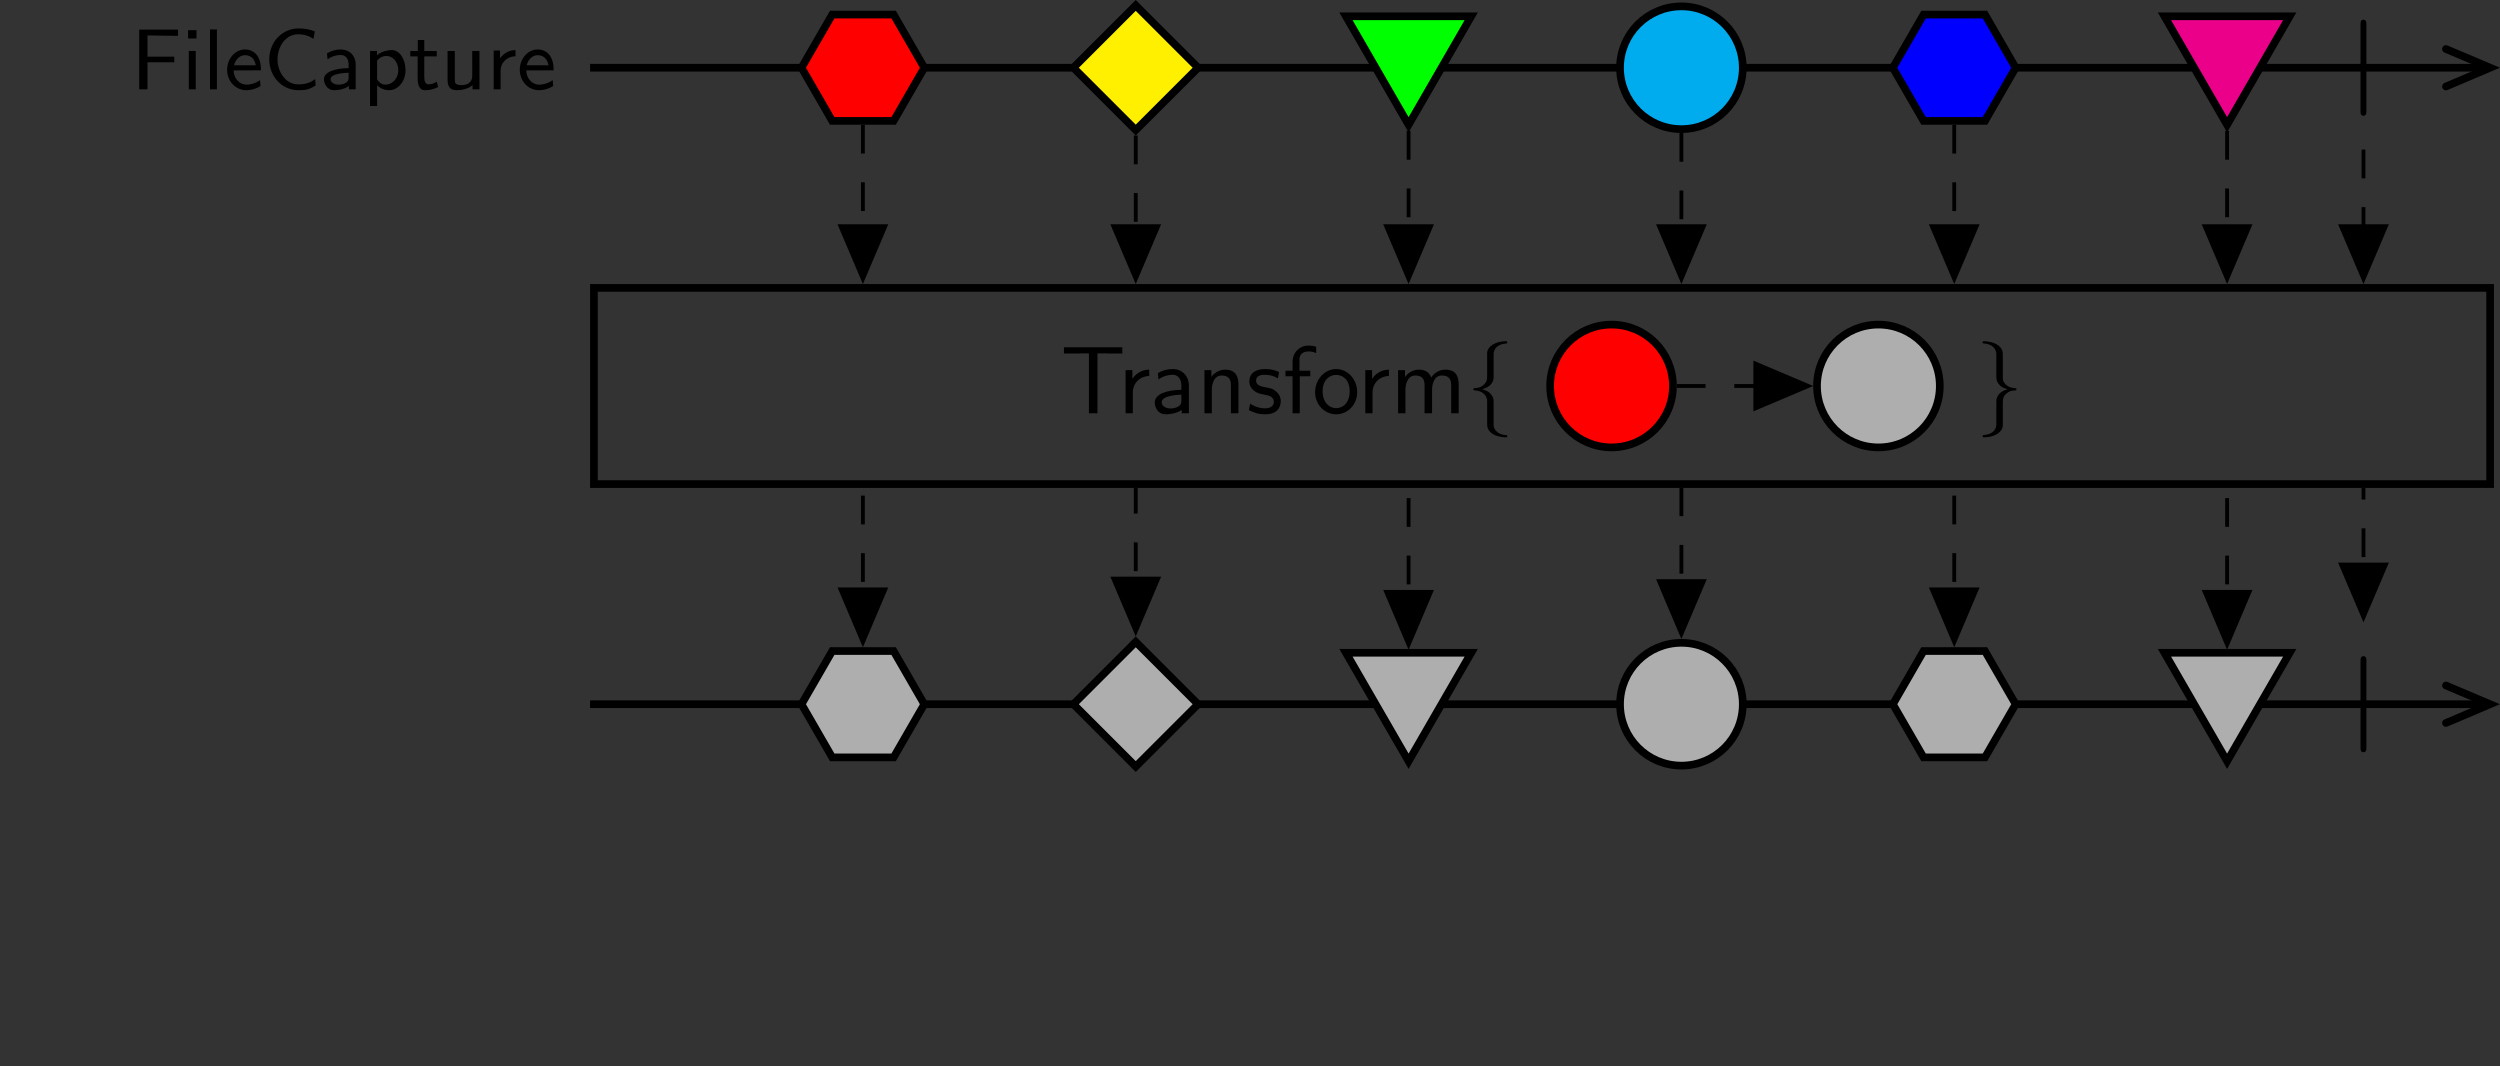 <?xml version="1.0" encoding="UTF-8" standalone="no"?>
<!-- Created with Inkscape (http://www.inkscape.org/) -->

<svg
   xmlns:dc="http://purl.org/dc/elements/1.1/"
   xmlns:cc="http://creativecommons.org/ns#"
   xmlns:rdf="http://www.w3.org/1999/02/22-rdf-syntax-ns#"
   xmlns:svg="http://www.w3.org/2000/svg"
   xmlns="http://www.w3.org/2000/svg"
   xmlns:xlink="http://www.w3.org/1999/xlink"
   xmlns:sodipodi="http://sodipodi.sourceforge.net/DTD/sodipodi-0.dtd"
   xmlns:inkscape="http://www.inkscape.org/namespaces/inkscape"
   width="180mm"
   height="76.755mm"
   viewBox="0 0 180 76.755"
   version="1.1"
   id="svg8"
   sodipodi:docname="grayscaletransform.svg"
   inkscape:version="0.92.1 r15371">
  <rect x="0" y="0" width="180" height="76.755" fill="#333333" stroke="none"/>
  <defs
     id="defs2">
    <g
       id="g4950">
      <symbol
         id="glyph0-0-4"
         overflow="visible"
         style="overflow:visible">
        <path
           id="path4875"
           d=""
           style="stroke:none"
           inkscape:connector-curvature="0" />
      </symbol>
      <symbol
         id="glyph0-1-4"
         overflow="visible"
         style="overflow:visible">
        <path
           id="path4878"
           d="M 4.5,-2.812 V -3.391 H 1.719 V -5.594 h 0.297 c 0.703,0 1.422,0.031 2.125,0.031 h 0.75 V -6.203 H 0.859 V 0 H 1.719 v -2.812 z m 0,0"
           style="stroke:none"
           inkscape:connector-curvature="0" />
      </symbol>
      <symbol
         id="glyph0-2-6"
         overflow="visible"
         style="overflow:visible">
        <path
           id="path4881"
           d="m 1.531,-6.141 h -0.875 v 0.859 h 0.875 z m -0.078,2.156 H 0.734 V 0 h 0.719 z m 0,0"
           style="stroke:none"
           inkscape:connector-curvature="0" />
      </symbol>
      <symbol
         id="glyph0-3-1"
         overflow="visible"
         style="overflow:visible">
        <path
           id="path4884"
           d="M 1.453,-6.219 H 0.734 V 0 h 0.719 z m 0,0"
           style="stroke:none"
           inkscape:connector-curvature="0" />
      </symbol>
      <symbol
         id="glyph0-4-8"
         overflow="visible"
         style="overflow:visible">
        <path
           id="path4887"
           d="m 3.828,-1.969 c 0,-0.281 0,-0.953 -0.359,-1.5 -0.375,-0.562 -0.953,-0.672 -1.297,-0.672 -1.031,0 -1.859,0.969 -1.859,2.109 0,1.188 0.875,2.125 2,2.125 0.438,0 0.953,-0.109 1.469,-0.438 L 3.734,-0.953 c -0.562,0.391 -1.094,0.469 -1.406,0.469 -0.75,0 -1.328,-0.656 -1.344,-1.484 z M 1.031,-2.5 c 0.141,-0.562 0.578,-1.047 1.141,-1.047 0.344,0 0.953,0.141 1.125,1.047 z m 0,0"
           style="stroke:none"
           inkscape:connector-curvature="0" />
      </symbol>
      <symbol
         id="glyph0-5-6"
         overflow="visible"
         style="overflow:visible">
        <path
           id="path4890"
           d="m 5.359,-1.062 c -0.531,0.406 -1.031,0.547 -1.766,0.547 -1.344,0 -2.141,-1.375 -2.141,-2.578 0,-1.328 0.828,-2.625 2.141,-2.625 0.609,0 1.156,0.172 1.594,0.484 l 0.141,-0.781 c -0.469,-0.203 -1.047,-0.312 -1.672,-0.312 -1.766,0 -3.062,1.453 -3.062,3.219 0,1.703 1.25,3.203 3.062,3.203 0.828,0 1.156,-0.125 1.766,-0.5 z m 0,0"
           style="stroke:none"
           inkscape:connector-curvature="0" />
      </symbol>
      <symbol
         id="glyph0-6-7"
         overflow="visible"
         style="overflow:visible">
        <path
           id="path4893"
           d="m 3.688,-2.594 c 0,-0.891 -0.641,-1.547 -1.531,-1.547 -0.594,0 -1.016,0.156 -1.453,0.406 l 0.062,0.625 c 0.438,-0.328 0.891,-0.453 1.375,-0.453 0.5,0 0.812,0.391 0.812,0.984 v 0.375 c -1.547,0.031 -2.562,0.438 -2.562,1.156 0,0.422 0.281,1.141 1.062,1.141 0.172,0 0.953,-0.016 1.531,-0.438 V 0 H 3.688 Z M 2.953,-1.25 c 0,0.188 0,0.406 -0.328,0.594 -0.219,0.141 -0.516,0.172 -0.703,0.172 -0.453,0 -0.844,-0.219 -0.844,-0.578 0,-0.625 1.75,-0.656 1.875,-0.656 z m 0,0"
           style="stroke:none"
           inkscape:connector-curvature="0" />
      </symbol>
      <symbol
         id="glyph0-7"
         overflow="visible"
         style="overflow:visible">
        <path
           id="path4896"
           d="m 1.484,-0.406 c 0.344,0.312 0.781,0.5 1.25,0.5 C 3.641,0.094 4.438,-0.797 4.438,-2 4.438,-3.078 3.859,-4.078 3,-4.078 c -0.25,0 -0.922,0.047 -1.531,0.531 v -0.438 H 0.75 v 5.719 h 0.734 z m 0,-2.578 c 0.125,-0.156 0.453,-0.484 0.969,-0.484 0.672,0 1.234,0.641 1.234,1.484 0,0.859 -0.625,1.5 -1.328,1.5 -0.281,0 -0.609,-0.109 -0.875,-0.562 z m 0,0"
           style="stroke:none"
           inkscape:connector-curvature="0" />
      </symbol>
      <symbol
         id="glyph0-8"
         overflow="visible"
         style="overflow:visible">
        <path
           id="path4899"
           d="m 1.625,-3.422 h 1.297 v -0.562 H 1.625 V -5.125 H 0.953 v 1.141 h -0.781 v 0.562 H 0.938 V -1.125 c 0,0.531 0.109,1.219 0.766,1.219 0.391,0 0.859,-0.078 1.359,-0.328 l -0.141,-0.562 C 2.688,-0.625 2.375,-0.516 2.094,-0.516 c -0.359,0 -0.469,-0.312 -0.469,-0.781 z m 0,0"
           style="stroke:none"
           inkscape:connector-curvature="0" />
      </symbol>
      <symbol
         id="glyph0-9"
         overflow="visible"
         style="overflow:visible">
        <path
           id="path4902"
           d="m 4.031,-3.984 h -0.75 v 2.594 c 0,0.719 -0.562,0.953 -1.109,0.953 -0.641,0 -0.703,-0.203 -0.703,-0.578 v -2.969 h -0.75 v 3 c 0,0.766 0.312,1.078 0.953,1.078 0.516,0 1.219,-0.141 1.641,-0.531 V 0 h 0.719 z m 0,0"
           style="stroke:none"
           inkscape:connector-curvature="0" />
      </symbol>
      <symbol
         id="glyph0-10"
         overflow="visible"
         style="overflow:visible">
        <path
           id="path4905"
           d="m 1.469,-1.906 c 0,-0.953 0.734,-1.516 1.547,-1.531 V -4.078 C 2.375,-4.078 1.781,-3.75 1.406,-3.219 v -0.812 H 0.75 V 0 h 0.719 z m 0,0"
           style="stroke:none"
           inkscape:connector-curvature="0" />
      </symbol>
      <symbol
         id="glyph1-0-1"
         overflow="visible"
         style="overflow:visible">
        <path
           id="path4908"
           d=""
           style="stroke:none"
           inkscape:connector-curvature="0" />
      </symbol>
      <symbol
         id="glyph1-1-8"
         overflow="visible"
         style="overflow:visible">
        <path
           id="path4911"
           d="m 1.891,-7.031 c 0,-0.141 0,-0.453 -0.297,-0.453 -0.312,0 -0.312,0.297 -0.312,0.453 v 9.078 c 0,0.141 0,0.453 0.297,0.453 0.312,0 0.312,-0.297 0.312,-0.453 z m 0,0"
           style="stroke:none"
           inkscape:connector-curvature="0" />
      </symbol>
      <symbol
         id="glyph2-0-9"
         overflow="visible"
         style="overflow:visible">
        <path
           id="path4914"
           d=""
           style="stroke:none"
           inkscape:connector-curvature="0" />
      </symbol>
      <symbol
         id="glyph2-1-00"
         overflow="visible"
         style="overflow:visible">
        <path
           id="path4917"
           d="m 3.844,-6.219 h 0.875 c 0.125,0 0.25,0.016 0.359,0.016 h 1.344 v -0.656 h -6.062 v 0.656 H 1.688 c 0.125,0 0.25,-0.016 0.359,-0.016 h 0.906 V 0 H 3.844 Z m 0,0"
           style="stroke:none"
           inkscape:connector-curvature="0" />
      </symbol>
      <symbol
         id="glyph2-2-5"
         overflow="visible"
         style="overflow:visible">
        <path
           id="path4920"
           d="M 1.562,-2.141 C 1.562,-3.125 2.281,-3.844 3.266,-3.875 v -0.656 c -0.891,0 -1.438,0.5 -1.75,0.953 v -0.906 H 0.812 V 0 h 0.75 z m 0,0"
           style="stroke:none"
           inkscape:connector-curvature="0" />
      </symbol>
      <symbol
         id="glyph2-3-8"
         overflow="visible"
         style="overflow:visible">
        <path
           id="path4923"
           d="m 3.984,-2.875 c 0,-1.016 -0.734,-1.719 -1.656,-1.719 -0.641,0 -1.094,0.156 -1.562,0.422 l 0.062,0.656 C 1.344,-3.875 1.844,-4 2.328,-4 c 0.469,0 0.875,0.391 0.875,1.125 v 0.438 C 1.703,-2.422 0.438,-2 0.438,-1.125 c 0,0.422 0.266,1.234 1.141,1.234 0.141,0 1.078,-0.016 1.656,-0.469 V 0 h 0.75 z m -0.781,1.562 c 0,0.188 0,0.438 -0.344,0.625 C 2.578,-0.516 2.188,-0.5 2.078,-0.5 1.609,-0.5 1.156,-0.734 1.156,-1.141 c 0,-0.703 1.609,-0.766 2.047,-0.797 z m 0,0"
           style="stroke:none"
           inkscape:connector-curvature="0" />
      </symbol>
      <symbol
         id="glyph2-4-2"
         overflow="visible"
         style="overflow:visible">
        <path
           id="path4926"
           d="m 4.344,-2.969 c 0,-0.656 -0.156,-1.562 -1.375,-1.562 -0.891,0 -1.391,0.672 -1.438,0.75 V -4.484 H 0.812 V 0 h 0.766 v -2.438 c 0,-0.656 0.25,-1.484 1.016,-1.484 0.953,0 0.969,0.703 0.969,1.016 V 0 h 0.781 z m 0,0"
           style="stroke:none"
           inkscape:connector-curvature="0" />
      </symbol>
      <symbol
         id="glyph2-5"
         overflow="visible"
         style="overflow:visible">
        <path
           id="path4929"
           d="M 3.422,-4.281 C 2.906,-4.516 2.5,-4.594 1.984,-4.594 c -0.25,0 -1.656,0 -1.656,1.297 0,0.5 0.297,0.812 0.547,1 0.297,0.219 0.516,0.266 1.062,0.375 0.359,0.062 0.938,0.188 0.938,0.719 0,0.688 -0.781,0.688 -0.938,0.688 -0.797,0 -1.359,-0.375 -1.531,-0.484 l -0.125,0.672 c 0.312,0.156 0.859,0.438 1.672,0.438 0.188,0 0.734,0 1.156,-0.312 0.312,-0.25 0.484,-0.641 0.484,-1.078 0,-0.547 -0.375,-0.875 -0.391,-0.906 C 2.812,-2.547 2.547,-2.609 2.047,-2.688 1.5,-2.797 1.031,-2.906 1.031,-3.391 1.031,-4 1.75,-4 1.891,-4 c 0.312,0 0.844,0.031 1.406,0.375 z m 0,0"
           style="stroke:none"
           inkscape:connector-curvature="0" />
      </symbol>
      <symbol
         id="glyph2-6"
         overflow="visible"
         style="overflow:visible">
        <path
           id="path4932"
           d="m 1.75,-3.844 h 1.094 v -0.578 h -1.125 v -1.188 c 0,-0.734 0.672,-0.812 0.938,-0.812 0.188,0 0.469,0.016 0.797,0.172 V -6.922 C 3.344,-6.953 3.031,-7.031 2.656,-7.031 1.719,-7.031 1,-6.312 1,-5.328 v 0.906 H 0.266 V -3.844 H 1 V 0 h 0.75 z m 0,0"
           style="stroke:none"
           inkscape:connector-curvature="0" />
      </symbol>
      <symbol
         id="glyph2-7"
         overflow="visible"
         style="overflow:visible">
        <path
           id="path4935"
           d="m 4.672,-2.188 c 0,-1.344 -1,-2.406 -2.172,-2.406 -1.234,0 -2.203,1.094 -2.203,2.406 0,1.312 1.016,2.297 2.188,2.297 1.188,0 2.188,-1 2.188,-2.297 z m -2.188,1.656 c -0.688,0 -1.406,-0.562 -1.406,-1.766 0,-1.203 0.75,-1.688 1.406,-1.688 0.703,0 1.406,0.516 1.406,1.688 0,1.188 -0.672,1.766 -1.406,1.766 z m 0,0"
           style="stroke:none"
           inkscape:connector-curvature="0" />
      </symbol>
      <symbol
         id="glyph2-8"
         overflow="visible"
         style="overflow:visible">
        <path
           id="path4938"
           d="m 7.109,-2.969 c 0,-0.672 -0.156,-1.562 -1.375,-1.562 -0.594,0 -1.109,0.281 -1.484,0.812 -0.25,-0.75 -0.953,-0.812 -1.266,-0.812 -0.719,0 -1.188,0.406 -1.453,0.766 v -0.719 H 0.812 V 0 h 0.766 v -2.438 c 0,-0.688 0.281,-1.484 1.016,-1.484 0.922,0 0.969,0.641 0.969,1.016 V 0 h 0.781 v -2.438 c 0,-0.688 0.266,-1.484 1.016,-1.484 0.922,0 0.969,0.641 0.969,1.016 V 0 h 0.781 z m 0,0"
           style="stroke:none"
           inkscape:connector-curvature="0" />
      </symbol>
      <symbol
         id="glyph3-0-6"
         overflow="visible"
         style="overflow:visible">
        <path
           id="path4941"
           d=""
           style="stroke:none"
           inkscape:connector-curvature="0" />
      </symbol>
      <symbol
         id="glyph3-1-4"
         overflow="visible"
         style="overflow:visible">
        <path
           id="path4944"
           d="m 2.828,-6.156 c 0,-0.391 0.25,-1.031 1.344,-1.094 C 4.219,-7.266 4.25,-7.312 4.25,-7.359 c 0,-0.125 -0.078,-0.125 -0.188,-0.125 -0.984,0 -1.906,0.516 -1.906,1.25 v 2.281 c 0,0.391 0,0.703 -0.406,1.031 -0.344,0.297 -0.719,0.312 -0.938,0.312 C 0.75,-2.594 0.719,-2.547 0.719,-2.5 c 0,0.109 0.062,0.109 0.156,0.125 0.656,0.031 1.141,0.391 1.25,0.875 0.031,0.109 0.031,0.141 0.031,0.5 v 1.969 c 0,0.422 0,0.734 0.469,1.109 C 3.016,2.375 3.672,2.5 4.062,2.5 4.172,2.5 4.25,2.5 4.25,2.375 4.25,2.281 4.203,2.281 4.094,2.266 3.469,2.234 2.984,1.906 2.844,1.406 2.828,1.312 2.828,1.297 2.828,0.938 v -2.094 c 0,-0.453 -0.094,-0.625 -0.406,-0.953 C 2.219,-2.312 1.922,-2.406 1.641,-2.5 c 0.828,-0.219 1.188,-0.688 1.188,-1.266 z m 0,0"
           style="stroke:none"
           inkscape:connector-curvature="0" />
      </symbol>
      <symbol
         id="glyph3-2-2"
         overflow="visible"
         style="overflow:visible">
        <path
           id="path4947"
           d="m 2.156,1.172 c 0,0.391 -0.266,1.031 -1.344,1.094 C 0.75,2.281 0.719,2.328 0.719,2.375 0.719,2.5 0.828,2.5 0.922,2.5 1.891,2.5 2.812,2 2.828,1.25 v -2.281 c 0,-0.391 0,-0.703 0.391,-1.031 C 3.562,-2.359 3.953,-2.375 4.172,-2.375 4.219,-2.391 4.25,-2.438 4.25,-2.5 4.25,-2.594 4.203,-2.594 4.094,-2.609 3.438,-2.641 2.953,-3 2.844,-3.484 2.828,-3.594 2.828,-3.625 2.828,-3.984 v -1.969 c 0,-0.422 0,-0.734 -0.484,-1.109 C 1.938,-7.375 1.25,-7.484 0.922,-7.484 c -0.094,0 -0.203,0 -0.203,0.125 0,0.094 0.062,0.094 0.156,0.109 0.625,0.031 1.125,0.359 1.25,0.859 0.031,0.094 0.031,0.109 0.031,0.469 v 2.094 c 0,0.453 0.078,0.625 0.391,0.953 0.219,0.203 0.5,0.297 0.781,0.375 -0.812,0.234 -1.172,0.703 -1.172,1.281 z m 0,0"
           style="stroke:none"
           inkscape:connector-curvature="0" />
      </symbol>
    </g>
    <clipPath
       id="clip1-0">
      <path
         id="path4952"
         d="m 235,0 h 21.484 V 25 H 235 Z m 0,0"
         inkscape:connector-curvature="0" />
    </clipPath>
    <clipPath
       id="clip2-8">
      <path
         id="path4955"
         d="m 235,64 h 21.484 V 89.371 H 235 Z m 0,0"
         inkscape:connector-curvature="0" />
    </clipPath>
    <clipPath
       id="clip3-5">
      <path
         id="path4958"
         d="m 65,60 h 36 V 89.371 H 65 Z m 0,0"
         inkscape:connector-curvature="0" />
    </clipPath>
    <clipPath
       id="clip4-13">
      <path
         id="path4961"
         d="m 93,60 h 36 V 89.371 H 93 Z m 0,0"
         inkscape:connector-curvature="0" />
    </clipPath>
    <clipPath
       id="clip5-0">
      <path
         id="path4964"
         d="m 121,61 h 37 v 28.371 h -37 z m 0,0"
         inkscape:connector-curvature="0" />
    </clipPath>
    <clipPath
       id="clip6">
      <path
         id="path4967"
         d="m 150,60 h 36 v 29.371 h -36 z m 0,0"
         inkscape:connector-curvature="0" />
    </clipPath>
    <clipPath
       id="clip7">
      <path
         id="path4970"
         d="m 178,60 h 36 v 29.371 h -36 z m 0,0"
         inkscape:connector-curvature="0" />
    </clipPath>
    <clipPath
       id="clip8">
      <path
         id="path4973"
         d="m 206,61 h 37 v 28.371 h -37 z m 0,0"
         inkscape:connector-curvature="0" />
    </clipPath>
  </defs>
  <sodipodi:namedview
     id="base"
     pagecolor="#ffffff"
     bordercolor="#666666"
     borderopacity="1.0"
     inkscape:pageopacity="0.0"
     inkscape:pageshadow="2"
     inkscape:zoom="2.8"
     inkscape:cx="482.47692"
     inkscape:cy="74.215399"
     inkscape:document-units="mm"
     inkscape:current-layer="layer1"
     showgrid="false"
     fit-margin-top="0"
     fit-margin-left="0"
     fit-margin-right="0"
     fit-margin-bottom="0"
     inkscape:window-width="3000"
     inkscape:window-height="1875"
     inkscape:window-x="-13"
     inkscape:window-y="-13"
     inkscape:window-maximized="1" />
  <g
     inkscape:label="Layer 1"
     inkscape:groupmode="layer"
     id="layer1"
     transform="translate(-32.528,-48.64)">
    <g
       id="surface79002"
       transform="matrix(0.693,0,0,0.693,37.354,45.463)">
      <path
         id="path4978"
         transform="matrix(1,0,0,-1,54.342,11.623)"
         d="M 0.002,0.002 H 197.158"
         style="fill:none;stroke:#000000;stroke-width:0.797;stroke-linecap:butt;stroke-linejoin:miter;stroke-miterlimit:10;stroke-opacity:1"
         inkscape:connector-curvature="0" />
      <g
         id="g4982"
         clip-path="url(#clip1-0)"
         style="clip-rule:nonzero">
        <path
           id="path4980"
           transform="matrix(1,0,0,-1,251.5,11.623)"
           d="M -4.336,1.947 0.25,0.002 -4.336,-1.947"
           style="fill:none;stroke:#000000;stroke-width:0.797;stroke-linecap:round;stroke-linejoin:miter;stroke-miterlimit:10;stroke-opacity:1"
           inkscape:connector-curvature="0" />
      </g>
      <g
         id="g5006"
         style="fill:#000000;fill-opacity:1">
        <use
           id="use4984"
           y="13.864"
           x="6.641"
           xlink:href="#glyph0-1-4"
           width="100%"
           height="100%" />
        <use
           id="use4986"
           y="13.864"
           x="11.92"
           xlink:href="#glyph0-2-6"
           width="100%"
           height="100%" />
        <use
           id="use4988"
           y="13.864"
           x="14.12"
           xlink:href="#glyph0-3-1"
           width="100%"
           height="100%" />
        <use
           id="use4990"
           y="13.864"
           x="16.32"
           xlink:href="#glyph0-4-8"
           width="100%"
           height="100%" />
        <use
           id="use4992"
           y="13.864"
           x="20.416"
           xlink:href="#glyph0-5-6"
           width="100%"
           height="100%" />
        <use
           id="use4994"
           y="13.864"
           x="26.303"
           xlink:href="#glyph0-6-7"
           width="100%"
           height="100%" />
        <use
           id="use4996"
           y="13.864"
           x="30.731"
           xlink:href="#glyph0-7"
           width="100%"
           height="100%" />
        <use
           id="use4998"
           y="13.864"
           x="35.491"
           xlink:href="#glyph0-8"
           width="100%"
           height="100%" />
        <use
           id="use5000"
           y="13.864"
           x="38.819"
           xlink:href="#glyph0-9"
           width="100%"
           height="100%" />
        <use
           id="use5002"
           y="13.864"
           x="43.579"
           xlink:href="#glyph0-10"
           width="100%"
           height="100%" />
        <use
           id="use5004"
           y="13.864"
           x="46.727"
           xlink:href="#glyph0-4-8"
           width="100%"
           height="100%" />
      </g>
      <path
         id="path5008"
         transform="matrix(1,0,0,-1,54.342,11.623)"
         d="M 31.537,5.525 H 25.158 L 21.971,0.002 25.158,-5.525 h 6.379 l 3.188,5.527 z m 0,0"
         style="fill:#ff0000;fill-opacity:1;fill-rule:nonzero;stroke:#000000;stroke-width:0.797;stroke-linecap:butt;stroke-linejoin:miter;stroke-miterlimit:10;stroke-opacity:1"
         inkscape:connector-curvature="0" />
      <path
         id="path5010"
         transform="matrix(1,0,0,-1,54.342,11.623)"
         d="M 63.17,0.002 56.693,6.475 50.217,0.002 56.693,-6.475 Z m 0,0"
         style="fill:#fff000;fill-opacity:1;fill-rule:nonzero;stroke:#000000;stroke-width:0.797;stroke-linecap:butt;stroke-linejoin:miter;stroke-miterlimit:10;stroke-opacity:1"
         inkscape:connector-curvature="0" />
      <path
         id="path5012"
         transform="matrix(1,0,0,-1,54.342,11.623)"
         d="M 85.041,-5.928 91.549,5.346 H 78.533 Z m 0,0"
         style="fill:#00ff00;fill-opacity:1;fill-rule:nonzero;stroke:#000000;stroke-width:0.797;stroke-linecap:butt;stroke-linejoin:miter;stroke-miterlimit:10;stroke-opacity:1"
         inkscape:connector-curvature="0" />
      <path
         id="path5014"
         transform="matrix(1,0,0,-1,54.342,11.623)"
         d="m 119.763,0.002 c 0,3.52 -2.855,6.375 -6.375,6.375 -3.523,0 -6.379,-2.855 -6.379,-6.375 0,-3.523 2.855,-6.379 6.379,-6.379 3.52,0 6.375,2.855 6.375,6.379 z m 0,0"
         style="fill:#00abee;fill-opacity:1;fill-rule:nonzero;stroke:#000000;stroke-width:0.797;stroke-linecap:butt;stroke-linejoin:miter;stroke-miterlimit:10;stroke-opacity:1"
         inkscape:connector-curvature="0" />
      <path
         id="path5016"
         transform="matrix(1,0,0,-1,54.342,11.623)"
         d="m 144.924,5.525 h -6.379 l -3.188,-5.523 3.188,-5.527 h 6.379 l 3.188,5.527 z m 0,0"
         style="fill:#0000ff;fill-opacity:1;fill-rule:nonzero;stroke:#000000;stroke-width:0.797;stroke-linecap:butt;stroke-linejoin:miter;stroke-miterlimit:10;stroke-opacity:1"
         inkscape:connector-curvature="0" />
      <path
         id="path5018"
         transform="matrix(1,0,0,-1,54.342,11.623)"
         d="m 170.08,-5.928 6.508,11.273 h -13.016 z m 0,0"
         style="fill:#eb008a;fill-opacity:1;fill-rule:nonzero;stroke:#000000;stroke-width:0.797;stroke-linecap:butt;stroke-linejoin:miter;stroke-miterlimit:10;stroke-opacity:1"
         inkscape:connector-curvature="0" />
      <g
         id="g5022"
         style="fill:#000000;fill-opacity:1">
        <use
           id="use5020"
           y="14.113"
           x="237.003"
           xlink:href="#glyph1-1-8"
           width="100%"
           height="100%" />
      </g>
      <path
         id="path5024"
         transform="matrix(1,0,0,-1,54.342,44.687)"
         d="M 0.4,-10.192 H 197.408 V 10.191 H 0.4 Z m 0,0"
         style="fill:none;stroke:#000000;stroke-width:0.797;stroke-linecap:butt;stroke-linejoin:miter;stroke-miterlimit:10;stroke-opacity:1"
         inkscape:connector-curvature="0" />
      <g
         id="g5028"
         style="fill:#000000;fill-opacity:1">
        <use
           id="use5026"
           y="47.521"
           x="103.215"
           xlink:href="#glyph2-1-00"
           width="100%"
           height="100%" />
      </g>
      <g
         id="g5042"
         style="fill:#000000;fill-opacity:1">
        <use
           id="use5030"
           y="47.521"
           x="109.169"
           xlink:href="#glyph2-2-5"
           width="100%"
           height="100%" />
        <use
           id="use5032"
           y="47.521"
           x="112.573"
           xlink:href="#glyph2-3-8"
           width="100%"
           height="100%" />
        <use
           id="use5034"
           y="47.521"
           x="117.361"
           xlink:href="#glyph2-4-2"
           width="100%"
           height="100%" />
        <use
           id="use5036"
           y="47.521"
           x="122.509"
           xlink:href="#glyph2-5"
           width="100%"
           height="100%" />
        <use
           id="use5038"
           y="47.521"
           x="126.327"
           xlink:href="#glyph2-6"
           width="100%"
           height="100%" />
        <use
           id="use5040"
           y="47.521"
           x="129.372"
           xlink:href="#glyph2-7"
           width="100%"
           height="100%" />
      </g>
      <g
         id="g5048"
         style="fill:#000000;fill-opacity:1">
        <use
           id="use5044"
           y="47.521"
           x="134.074"
           xlink:href="#glyph2-2-5"
           width="100%"
           height="100%" />
        <use
           id="use5046"
           y="47.521"
           x="137.478"
           xlink:href="#glyph2-8"
           width="100%"
           height="100%" />
      </g>
      <g
         id="g5052"
         style="fill:#000000;fill-opacity:1">
        <use
           id="use5050"
           y="47.521"
           x="145.39"
           xlink:href="#glyph3-1-4"
           width="100%"
           height="100%" />
      </g>
      <path
         id="path5054"
         transform="matrix(1,0,0,-1,153.693,44.687)"
         d="m 13.155,-5e-4 c 0,3.523 -2.855,6.379 -6.379,6.379 -3.523,0 -6.379,-2.855 -6.379,-6.379 0,-3.523 2.855,-6.379 6.379,-6.379 3.523,0 6.379,2.855 6.379,6.379 z m 0,0"
         style="fill:#ff0000;fill-opacity:1;fill-rule:nonzero;stroke:#000000;stroke-width:0.797;stroke-linecap:butt;stroke-linejoin:miter;stroke-miterlimit:10;stroke-opacity:1"
         inkscape:connector-curvature="0" />
      <path
         id="path5056"
         transform="matrix(1,0,0,-1,153.693,44.687)"
         d="m 40.881,-5e-4 c 0,3.523 -2.855,6.379 -6.379,6.379 -3.523,0 -6.379,-2.855 -6.379,-6.379 0,-3.523 2.855,-6.379 6.379,-6.379 3.523,0 6.379,2.855 6.379,6.379 z m 0,0"
         style="fill:#aeaeae;fill-opacity:1;fill-rule:nonzero;stroke:#000000;stroke-width:0.797;stroke-linecap:butt;stroke-linejoin:miter;stroke-miterlimit:10;stroke-opacity:1"
         inkscape:connector-curvature="0" />
      <path
         id="path5058"
         transform="matrix(1,0,0,-1,153.693,44.687)"
         d="M 13.553,-5e-4 H 26.916"
         style="fill:none;stroke:#000000;stroke-width:0.399;stroke-linecap:butt;stroke-linejoin:miter;stroke-miterlimit:10;stroke-dasharray:2.989, 2.989;stroke-opacity:1"
         inkscape:connector-curvature="0" />
      <path
         id="path5060"
         transform="matrix(1,0,0,-1,180.611,44.687)"
         d="M -5.204,2.335 0.3,-5e-4 -5.204,-2.336 Z m 0,0"
         style="fill:#000000;fill-opacity:1;fill-rule:nonzero;stroke:#000000;stroke-width:0.399;stroke-linecap:butt;stroke-linejoin:miter;stroke-miterlimit:10;stroke-opacity:1"
         inkscape:connector-curvature="0" />
      <g
         id="g5064"
         style="fill:#000000;fill-opacity:1">
        <use
           id="use5062"
           y="47.521"
           x="198.292"
           xlink:href="#glyph3-2-2"
           width="100%"
           height="100%" />
      </g>
      <path
         id="path5066"
         transform="matrix(1,0,0,-1,54.342,77.751)"
         d="M 0.002,0.001 H 197.158"
         style="fill:none;stroke:#000000;stroke-width:0.797;stroke-linecap:butt;stroke-linejoin:miter;stroke-miterlimit:10;stroke-opacity:1"
         inkscape:connector-curvature="0" />
      <g
         id="g5070"
         clip-path="url(#clip2-8)"
         style="clip-rule:nonzero">
        <path
           id="path5068"
           transform="matrix(1,0,0,-1,251.5,77.751)"
           d="M -4.336,1.946 0.25,0.001 -4.336,-1.948"
           style="fill:none;stroke:#000000;stroke-width:0.797;stroke-linecap:round;stroke-linejoin:miter;stroke-miterlimit:10;stroke-opacity:1"
           inkscape:connector-curvature="0" />
      </g>
      <path
         id="path5072"
         d="M 85.879,72.227 H 79.5 L 76.312,77.75 79.5,83.273 h 6.379 L 89.066,77.75 Z m 0,0"
         style="fill:#aeaeae;fill-opacity:1;fill-rule:nonzero;stroke:none"
         inkscape:connector-curvature="0" />
      <g
         id="g5076"
         clip-path="url(#clip3-5)"
         style="clip-rule:nonzero">
        <path
           id="path5074"
           transform="matrix(1,0,0,-1,54.342,77.751)"
           d="M 31.537,5.524 H 25.158 L 21.971,0.001 25.158,-5.522 h 6.379 l 3.188,5.523 z m 0,0"
           style="fill:none;stroke:#000000;stroke-width:0.797;stroke-linecap:butt;stroke-linejoin:miter;stroke-miterlimit:10;stroke-opacity:1"
           inkscape:connector-curvature="0" />
      </g>
      <path
         id="path5078"
         d="m 117.512,77.75 -6.477,-6.477 -6.477,6.477 6.477,6.477 z m 0,0"
         style="fill:#aeaeae;fill-opacity:1;fill-rule:nonzero;stroke:none"
         inkscape:connector-curvature="0" />
      <g
         id="g5082"
         clip-path="url(#clip4-13)"
         style="clip-rule:nonzero">
        <path
           id="path5080"
           transform="matrix(1,0,0,-1,54.342,77.751)"
           d="M 63.17,0.001 56.693,6.478 50.217,0.001 56.693,-6.476 Z m 0,0"
           style="fill:none;stroke:#000000;stroke-width:0.797;stroke-linecap:butt;stroke-linejoin:miter;stroke-miterlimit:10;stroke-opacity:1"
           inkscape:connector-curvature="0" />
      </g>
      <path
         id="path5084"
         d="M 139.383,83.676 145.891,72.406 H 132.875 Z m 0,0"
         style="fill:#aeaeae;fill-opacity:1;fill-rule:nonzero;stroke:none"
         inkscape:connector-curvature="0" />
      <g
         id="g5088"
         clip-path="url(#clip5-0)"
         style="clip-rule:nonzero">
        <path
           id="path5086"
           transform="matrix(1,0,0,-1,54.342,77.751)"
           d="M 85.041,-5.925 91.549,5.345 H 78.533 Z m 0,0"
           style="fill:none;stroke:#000000;stroke-width:0.797;stroke-linecap:butt;stroke-linejoin:miter;stroke-miterlimit:10;stroke-opacity:1"
           inkscape:connector-curvature="0" />
      </g>
      <path
         id="path5090"
         d="m 174.105,77.75 c 0,-3.523 -2.855,-6.379 -6.375,-6.379 -3.523,0 -6.379,2.855 -6.379,6.379 0,3.523 2.855,6.379 6.379,6.379 3.52,0 6.375,-2.855 6.375,-6.379 z m 0,0"
         style="fill:#aeaeae;fill-opacity:1;fill-rule:nonzero;stroke:none"
         inkscape:connector-curvature="0" />
      <g
         id="g5094"
         clip-path="url(#clip6)"
         style="clip-rule:nonzero">
        <path
           id="path5092"
           transform="matrix(1,0,0,-1,54.342,77.751)"
           d="m 119.763,0.001 c 0,3.523 -2.855,6.379 -6.375,6.379 -3.523,0 -6.379,-2.855 -6.379,-6.379 0,-3.523 2.855,-6.379 6.379,-6.379 3.52,0 6.375,2.855 6.375,6.379 z m 0,0"
           style="fill:none;stroke:#000000;stroke-width:0.797;stroke-linecap:butt;stroke-linejoin:miter;stroke-miterlimit:10;stroke-opacity:1"
           inkscape:connector-curvature="0" />
      </g>
      <path
         id="path5096"
         d="m 199.266,72.227 h -6.379 l -3.188,5.523 3.188,5.523 h 6.379 L 202.453,77.75 Z m 0,0"
         style="fill:#aeaeae;fill-opacity:1;fill-rule:nonzero;stroke:none"
         inkscape:connector-curvature="0" />
      <g
         id="g5100"
         clip-path="url(#clip7)"
         style="clip-rule:nonzero">
        <path
           id="path5098"
           transform="matrix(1,0,0,-1,54.342,77.751)"
           d="m 144.924,5.524 h -6.379 l -3.188,-5.523 3.188,-5.523 h 6.379 l 3.188,5.523 z m 0,0"
           style="fill:none;stroke:#000000;stroke-width:0.797;stroke-linecap:butt;stroke-linejoin:miter;stroke-miterlimit:10;stroke-opacity:1"
           inkscape:connector-curvature="0" />
      </g>
      <path
         id="path5102"
         d="m 224.422,83.676 6.508,-11.27 h -13.016 z m 0,0"
         style="fill:#aeaeae;fill-opacity:1;fill-rule:nonzero;stroke:none"
         inkscape:connector-curvature="0" />
      <g
         id="g5106"
         clip-path="url(#clip8)"
         style="clip-rule:nonzero">
        <path
           id="path5104"
           transform="matrix(1,0,0,-1,54.342,77.751)"
           d="m 170.08,-5.925 6.508,11.27 h -13.016 z m 0,0"
           style="fill:none;stroke:#000000;stroke-width:0.797;stroke-linecap:butt;stroke-linejoin:miter;stroke-miterlimit:10;stroke-opacity:1"
           inkscape:connector-curvature="0" />
      </g>
      <g
         id="g5110"
         style="fill:#000000;fill-opacity:1">
        <use
           id="use5108"
           y="80.241"
           x="237.003"
           xlink:href="#glyph1-1-8"
           width="100%"
           height="100%" />
      </g>
      <path
         id="path5112"
         transform="matrix(1,0,0,-1,128.243,44.687)"
         d="M -45.556,27.14 V 11.398"
         style="fill:none;stroke:#000000;stroke-width:0.399;stroke-linecap:butt;stroke-linejoin:miter;stroke-miterlimit:10;stroke-dasharray:2.989, 2.989;stroke-opacity:1"
         inkscape:connector-curvature="0" />
      <path
         id="path5114"
         transform="matrix(0,1,1,0,82.688,33.289)"
         d="m -5.203,2.336 5.5,-2.336 -5.5,-2.336 z m 0,0"
         style="fill:#000000;fill-opacity:1;fill-rule:nonzero;stroke:#000000;stroke-width:0.399;stroke-linecap:butt;stroke-linejoin:miter;stroke-miterlimit:10;stroke-opacity:1"
         inkscape:connector-curvature="0" />
      <path
         id="path5116"
         transform="matrix(1,0,0,-1,128.243,44.687)"
         d="m -17.208,26.023 v -14.625"
         style="fill:none;stroke:#000000;stroke-width:0.399;stroke-linecap:butt;stroke-linejoin:miter;stroke-miterlimit:10;stroke-dasharray:2.989, 2.989;stroke-opacity:1"
         inkscape:connector-curvature="0" />
      <path
         id="path5118"
         transform="matrix(0,1,1,0,111.035,33.289)"
         d="m -5.203,2.336 5.5,-2.336 -5.5,-2.336 z m 0,0"
         style="fill:#000000;fill-opacity:1;fill-rule:nonzero;stroke:#000000;stroke-width:0.399;stroke-linecap:butt;stroke-linejoin:miter;stroke-miterlimit:10;stroke-opacity:1"
         inkscape:connector-curvature="0" />
      <path
         id="path5120"
         transform="matrix(1,0,0,-1,128.243,44.687)"
         d="M 11.14,26.5 V 11.398"
         style="fill:none;stroke:#000000;stroke-width:0.399;stroke-linecap:butt;stroke-linejoin:miter;stroke-miterlimit:10;stroke-dasharray:2.989, 2.989;stroke-opacity:1"
         inkscape:connector-curvature="0" />
      <path
         id="path5122"
         transform="matrix(0,1,1,0,139.381,33.289)"
         d="m -5.203,2.337 5.5,-2.336 -5.5,-2.336 z m 0,0"
         style="fill:#000000;fill-opacity:1;fill-rule:nonzero;stroke:#000000;stroke-width:0.399;stroke-linecap:butt;stroke-linejoin:miter;stroke-miterlimit:10;stroke-opacity:1"
         inkscape:connector-curvature="0" />
      <path
         id="path5124"
         transform="matrix(1,0,0,-1,128.243,44.687)"
         d="M 39.484,26.289 V 11.398"
         style="fill:none;stroke:#000000;stroke-width:0.399;stroke-linecap:butt;stroke-linejoin:miter;stroke-miterlimit:10;stroke-dasharray:2.989, 2.989;stroke-opacity:1"
         inkscape:connector-curvature="0" />
      <path
         id="path5126"
         transform="matrix(0,1,1,0,167.728,33.289)"
         d="m -5.203,2.334 5.5,-2.336 -5.5,-2.332 z m 0,0"
         style="fill:#000000;fill-opacity:1;fill-rule:nonzero;stroke:#000000;stroke-width:0.399;stroke-linecap:butt;stroke-linejoin:miter;stroke-miterlimit:10;stroke-opacity:1"
         inkscape:connector-curvature="0" />
      <path
         id="path5128"
         transform="matrix(1,0,0,-1,128.243,44.687)"
         d="M 67.831,27.14 V 11.398"
         style="fill:none;stroke:#000000;stroke-width:0.399;stroke-linecap:butt;stroke-linejoin:miter;stroke-miterlimit:10;stroke-dasharray:2.989, 2.989;stroke-opacity:1"
         inkscape:connector-curvature="0" />
      <path
         id="path5130"
         transform="matrix(0,1,1,0,196.075,33.289)"
         d="m -5.203,2.335 5.5,-2.336 -5.5,-2.336 z m 0,0"
         style="fill:#000000;fill-opacity:1;fill-rule:nonzero;stroke:#000000;stroke-width:0.399;stroke-linecap:butt;stroke-linejoin:miter;stroke-miterlimit:10;stroke-opacity:1"
         inkscape:connector-curvature="0" />
      <path
         id="path5132"
         transform="matrix(1,0,0,-1,128.243,44.687)"
         d="M 96.179,26.5 V 11.398"
         style="fill:none;stroke:#000000;stroke-width:0.399;stroke-linecap:butt;stroke-linejoin:miter;stroke-miterlimit:10;stroke-dasharray:2.989, 2.989;stroke-opacity:1"
         inkscape:connector-curvature="0" />
      <path
         id="path5134"
         transform="matrix(0,1,1,0,224.422,33.289)"
         d="m -5.203,2.336 5.5,-2.336 -5.5,-2.336 z m 0,0"
         style="fill:#000000;fill-opacity:1;fill-rule:nonzero;stroke:#000000;stroke-width:0.399;stroke-linecap:butt;stroke-linejoin:miter;stroke-miterlimit:10;stroke-opacity:1"
         inkscape:connector-curvature="0" />
      <path
         id="path5136"
         transform="matrix(1,0,0,-1,128.243,44.687)"
         d="M 110.351,24.562 V 11.398"
         style="fill:none;stroke:#000000;stroke-width:0.399;stroke-linecap:butt;stroke-linejoin:miter;stroke-miterlimit:10;stroke-dasharray:2.989, 2.989;stroke-opacity:1"
         inkscape:connector-curvature="0" />
      <path
         id="path5138"
         transform="matrix(0,1,1,0,238.595,33.289)"
         d="m -5.203,2.334 5.5,-2.336 -5.5,-2.336 z m 0,0"
         style="fill:#000000;fill-opacity:1;fill-rule:nonzero;stroke:#000000;stroke-width:0.399;stroke-linecap:butt;stroke-linejoin:miter;stroke-miterlimit:10;stroke-opacity:1"
         inkscape:connector-curvature="0" />
      <path
         id="path5140"
         transform="matrix(1,0,0,-1,128.243,44.687)"
         d="m -45.556,-26.333 v 15.742"
         style="fill:none;stroke:#000000;stroke-width:0.399;stroke-linecap:butt;stroke-linejoin:miter;stroke-miterlimit:10;stroke-dasharray:2.989, 2.989;stroke-opacity:1"
         inkscape:connector-curvature="0" />
      <path
         id="path5142"
         transform="matrix(0,1,1,0,82.688,71.02)"
         d="M -5.203,2.336 0.301,-3.1e-4 -5.203,-2.336 Z m 0,0"
         style="fill:#000000;fill-opacity:1;fill-rule:nonzero;stroke:#000000;stroke-width:0.399;stroke-linecap:butt;stroke-linejoin:miter;stroke-miterlimit:10;stroke-opacity:1"
         inkscape:connector-curvature="0" />
      <path
         id="path5144"
         transform="matrix(1,0,0,-1,128.243,44.687)"
         d="m -17.208,-25.215 v 14.625"
         style="fill:none;stroke:#000000;stroke-width:0.399;stroke-linecap:butt;stroke-linejoin:miter;stroke-miterlimit:10;stroke-dasharray:2.989, 2.989;stroke-opacity:1"
         inkscape:connector-curvature="0" />
      <path
         id="path5146"
         transform="matrix(0,1,1,0,111.035,69.902)"
         d="m -5.203,2.336 5.5,-2.336 -5.5,-2.336 z m 0,0"
         style="fill:#000000;fill-opacity:1;fill-rule:nonzero;stroke:#000000;stroke-width:0.399;stroke-linecap:butt;stroke-linejoin:miter;stroke-miterlimit:10;stroke-opacity:1"
         inkscape:connector-curvature="0" />
      <path
         id="path5148"
         transform="matrix(1,0,0,-1,128.243,44.687)"
         d="m 11.14,-26.59 v 16"
         style="fill:none;stroke:#000000;stroke-width:0.399;stroke-linecap:butt;stroke-linejoin:miter;stroke-miterlimit:10;stroke-dasharray:2.989, 2.989;stroke-opacity:1"
         inkscape:connector-curvature="0" />
      <path
         id="path5150"
         transform="matrix(0,1,1,0,139.381,71.278)"
         d="M -5.204,2.337 0.3,0.001 -5.204,-2.335 Z m 0,0"
         style="fill:#000000;fill-opacity:1;fill-rule:nonzero;stroke:#000000;stroke-width:0.399;stroke-linecap:butt;stroke-linejoin:miter;stroke-miterlimit:10;stroke-opacity:1"
         inkscape:connector-curvature="0" />
      <path
         id="path5152"
         transform="matrix(1,0,0,-1,128.243,44.687)"
         d="m 39.484,-25.477 v 14.887"
         style="fill:none;stroke:#000000;stroke-width:0.399;stroke-linecap:butt;stroke-linejoin:miter;stroke-miterlimit:10;stroke-dasharray:2.989, 2.989;stroke-opacity:1"
         inkscape:connector-curvature="0" />
      <path
         id="path5154"
         transform="matrix(0,1,1,0,167.728,70.166)"
         d="M -5.205,2.334 0.299,-0.002 -5.205,-2.334 Z m 0,0"
         style="fill:#000000;fill-opacity:1;fill-rule:nonzero;stroke:#000000;stroke-width:0.399;stroke-linecap:butt;stroke-linejoin:miter;stroke-miterlimit:10;stroke-opacity:1"
         inkscape:connector-curvature="0" />
      <path
         id="path5156"
         transform="matrix(1,0,0,-1,128.243,44.687)"
         d="m 67.831,-26.333 v 15.742"
         style="fill:none;stroke:#000000;stroke-width:0.399;stroke-linecap:butt;stroke-linejoin:miter;stroke-miterlimit:10;stroke-dasharray:2.989, 2.989;stroke-opacity:1"
         inkscape:connector-curvature="0" />
      <path
         id="path5158"
         transform="matrix(0,1,1,0,196.075,71.02)"
         d="M -5.203,2.335 0.301,-8.1125e-4 -5.203,-2.337 Z m 0,0"
         style="fill:#000000;fill-opacity:1;fill-rule:nonzero;stroke:#000000;stroke-width:0.399;stroke-linecap:butt;stroke-linejoin:miter;stroke-miterlimit:10;stroke-opacity:1"
         inkscape:connector-curvature="0" />
      <path
         id="path5160"
         transform="matrix(1,0,0,-1,128.243,44.687)"
         d="m 96.179,-26.59 v 16"
         style="fill:none;stroke:#000000;stroke-width:0.399;stroke-linecap:butt;stroke-linejoin:miter;stroke-miterlimit:10;stroke-dasharray:2.989, 2.989;stroke-opacity:1"
         inkscape:connector-curvature="0" />
      <path
         id="path5162"
         transform="matrix(0,1,1,0,224.422,71.278)"
         d="M -5.204,2.336 0.3,4.5e-5 -5.204,-2.336 Z m 0,0"
         style="fill:#000000;fill-opacity:1;fill-rule:nonzero;stroke:#000000;stroke-width:0.399;stroke-linecap:butt;stroke-linejoin:miter;stroke-miterlimit:10;stroke-opacity:1"
         inkscape:connector-curvature="0" />
      <path
         id="path5164"
         transform="matrix(1,0,0,-1,128.243,44.687)"
         d="m 110.351,-23.754 v 13.164"
         style="fill:none;stroke:#000000;stroke-width:0.399;stroke-linecap:butt;stroke-linejoin:miter;stroke-miterlimit:10;stroke-dasharray:2.989, 2.989;stroke-opacity:1"
         inkscape:connector-curvature="0" />
      <path
         id="path5166"
         transform="matrix(0,1,1,0,238.595,68.441)"
         d="m -5.203,2.334 5.5,-2.336 -5.5,-2.336 z m 0,0"
         style="fill:#000000;fill-opacity:1;fill-rule:nonzero;stroke:#000000;stroke-width:0.399;stroke-linecap:butt;stroke-linejoin:miter;stroke-miterlimit:10;stroke-opacity:1"
         inkscape:connector-curvature="0" />
    </g>
  </g>
</svg>
